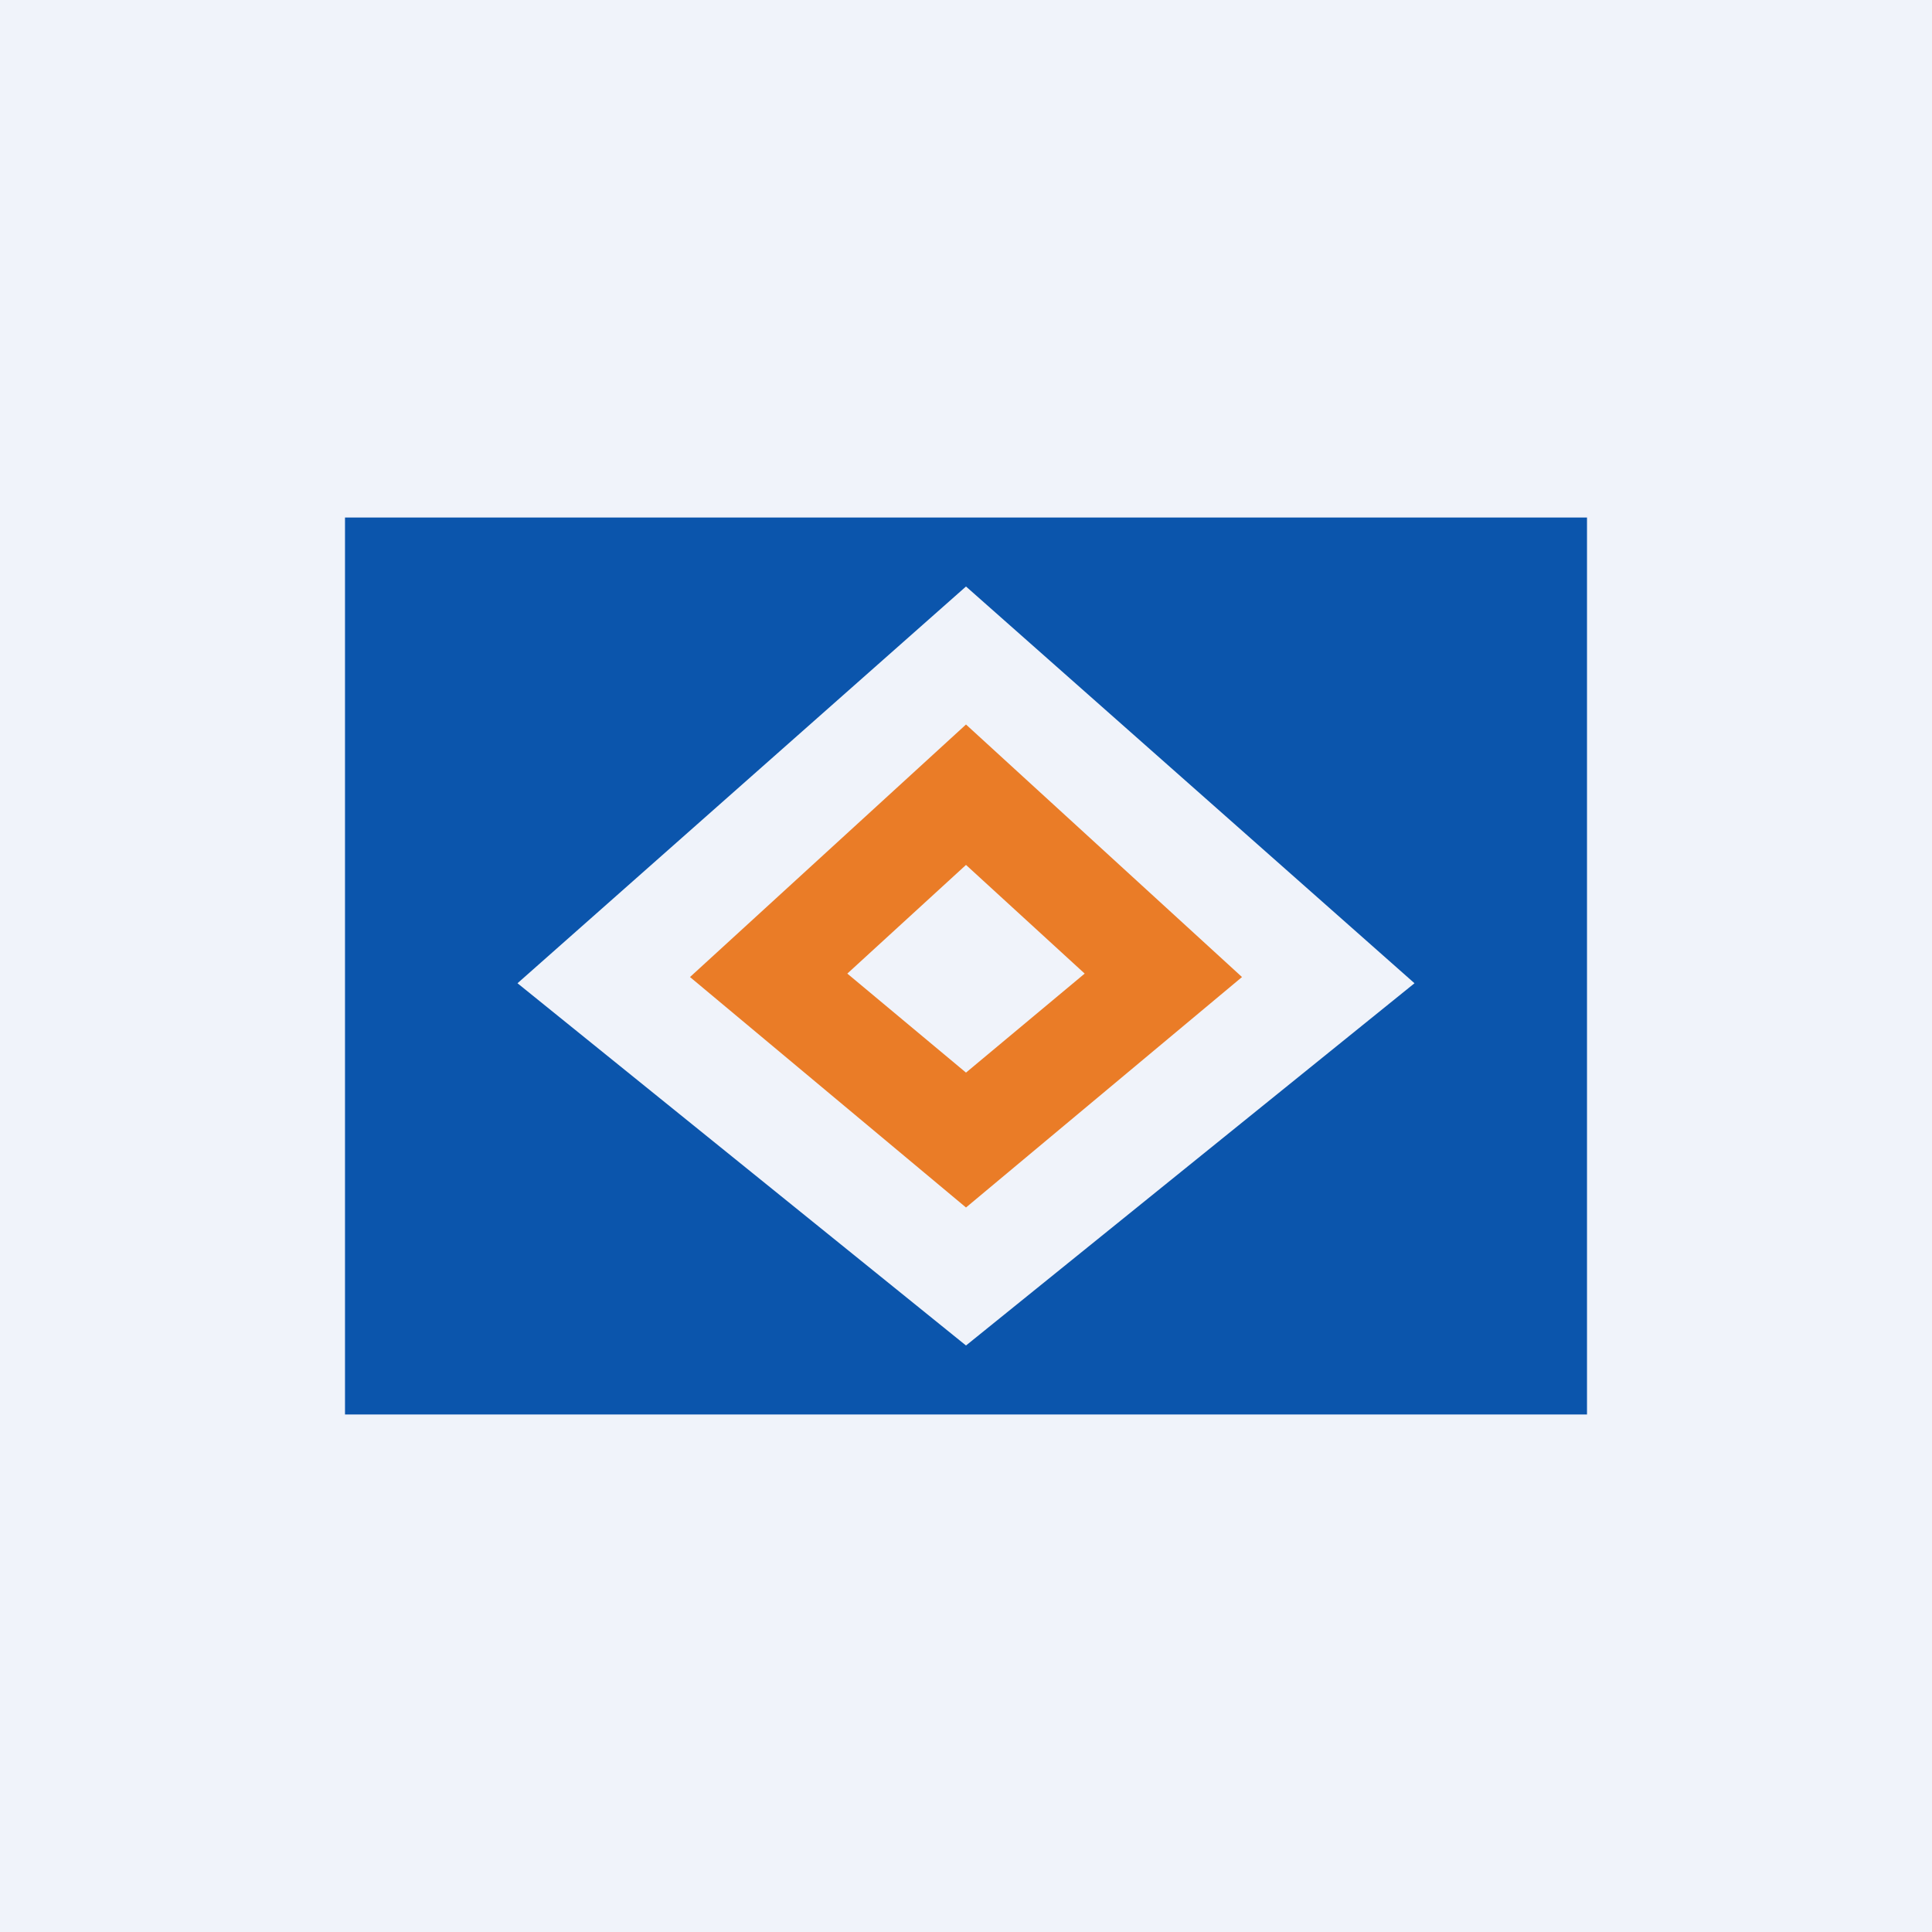 <?xml version='1.0' encoding='utf-8'?>
<!-- by TradeStack -->
<svg width="56" height="56" viewBox="0 0 56 56" xmlns="http://www.w3.org/2000/svg"><path fill="#F0F3FA" d="M0 0h56v56H0z" /><path d="M46 15H10v26h36V15ZM15 28.5 28 17l13 11.5L28 39 15 28.5Z" fill="#0B55AC" /><path fill-rule="evenodd" d="M20 28.32 28 35l8-6.68L28 21l-8 7.32Zm4.56-.1L28 31.09l3.44-2.87L28 25.07l-3.44 3.15Z" fill="#EA7C27" /></svg>